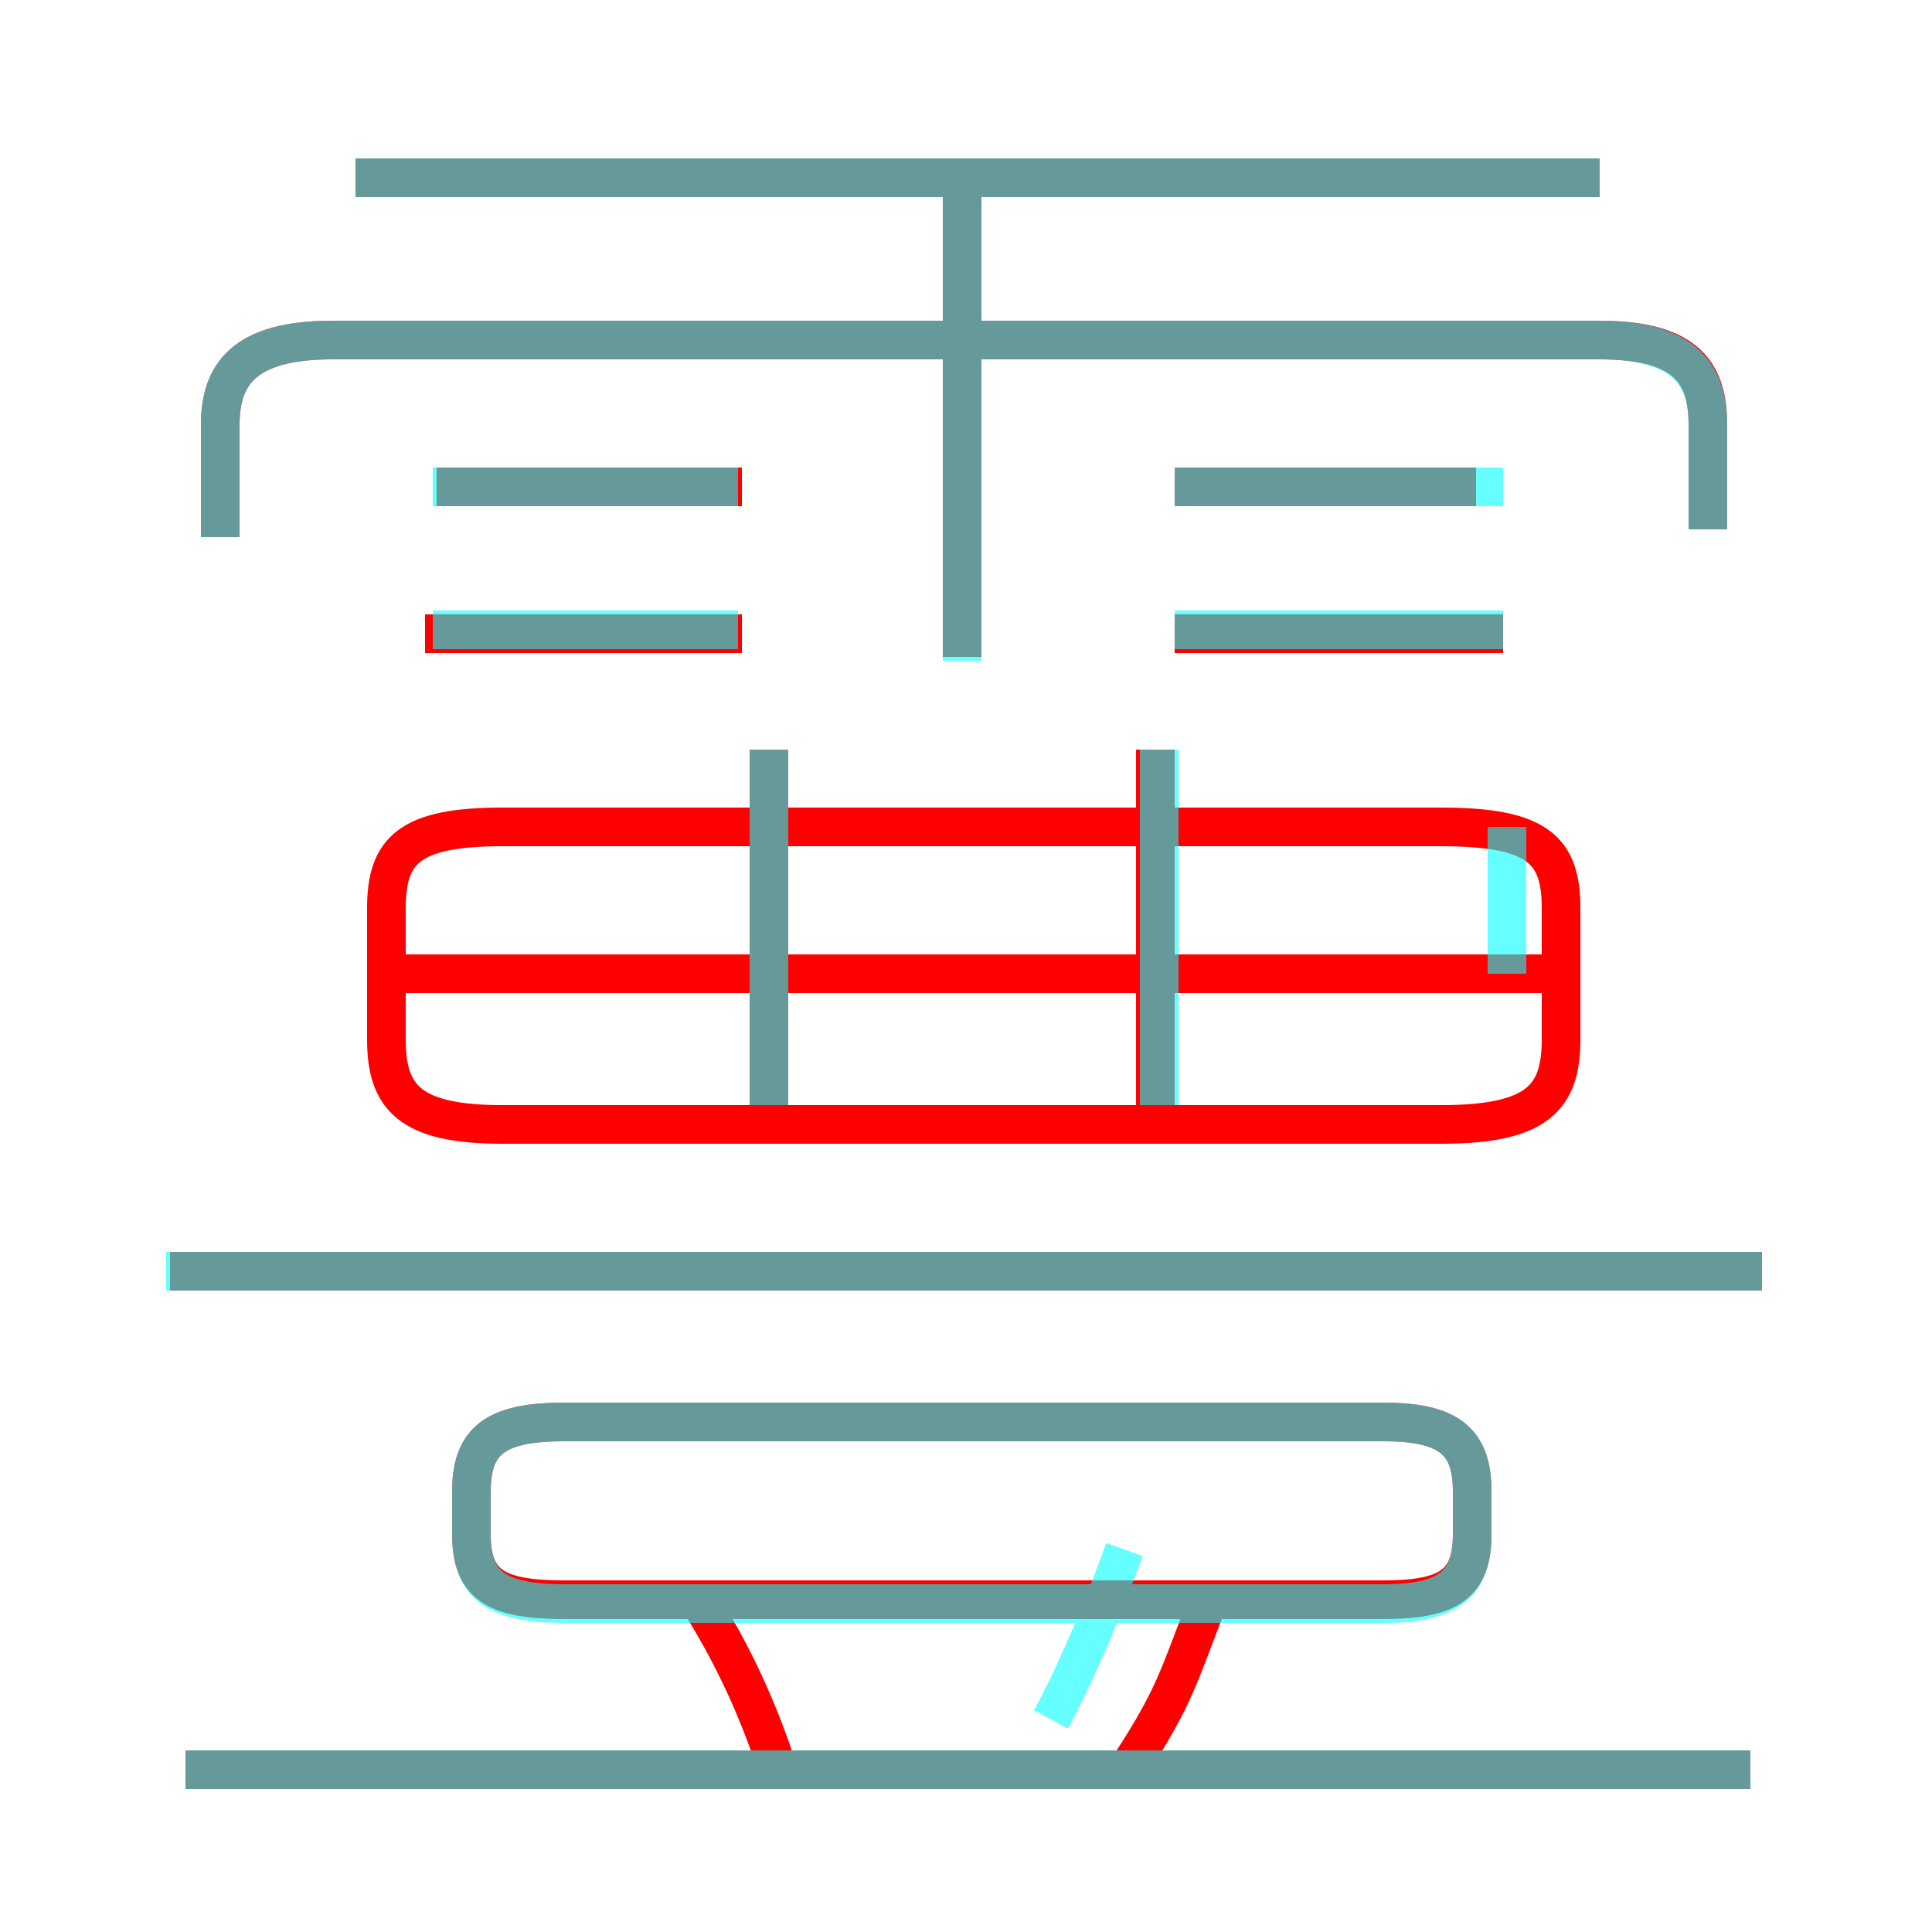 <?xml version='1.0' encoding='utf8'?>
<svg viewBox="0.0 -6.0 50.0 50.0" version="1.1" xmlns="http://www.w3.org/2000/svg">
<rect x="0.0" y="-6.0" width="50.0" height="50.0" fill="#333333" stroke="none"/>
<rect x="-1000" y="-1000" width="2000" height="2000" stroke="white" fill="white"/>
<g style="fill:none;stroke:rgba(255, 0, 0, 1);  stroke-width:1"><path d="M 44.2 -30.3 L 44.2 -33.0 C 44.2 -34.3 43.7 -35.2 41.4 -35.2 L 8.6 -35.2 C 6.3 -35.2 5.7 -34.3 5.7 -33.0 L 5.7 -30.1 M 20.1 1.7 C 19.6 0.2 19.0 -1.1 18.2 -2.4 M 45.3 1.8 L 4.8 1.8 M 35.8 -7.2 L 14.6 -7.2 C 12.8 -7.2 12.2 -6.7 12.2 -5.4 L 12.2 -4.3 C 12.2 -3.0 12.8 -2.6 14.6 -2.6 L 35.8 -2.6 C 37.5 -2.6 38.1 -3.0 38.1 -4.3 L 38.1 -5.4 C 38.1 -6.7 37.5 -7.2 35.8 -7.2 Z M 29.3 1.6 C 30.4 -0.1 30.5 -0.6 31.2 -2.4 M 45.6 -11.1 L 4.4 -11.1 M 19.9 -15.3 L 19.9 -24.6 M 19.2 -27.6 L 11.0 -27.6 M 13.0 -14.9 L 37.3 -14.9 C 39.8 -14.9 40.4 -15.6 40.4 -17.1 L 40.4 -20.5 C 40.4 -22.0 39.8 -22.6 37.3 -22.6 L 13.0 -22.6 C 10.6 -22.6 10.0 -22.0 10.0 -20.5 L 10.0 -17.1 C 10.0 -15.6 10.6 -14.9 13.0 -14.9 Z M 40.2 -18.8 L 10.5 -18.8 M 19.2 -31.4 L 11.3 -31.4 M 29.9 -15.3 L 29.9 -24.6 M 24.9 -27.0 L 24.9 -39.2 M 38.9 -27.6 L 30.4 -27.6 M 41.4 -39.4 L 9.2 -39.4 M 38.2 -31.4 L 30.4 -31.4" transform="translate(0.0 38.0)" />
</g>
<g style="fill:none;stroke:rgba(0, 255, 255, 0.6);  stroke-width:1">
<path d="M 44.2 -30.3 L 44.2 -33.0 C 44.2 -34.3 43.6 -35.2 41.4 -35.2 L 8.6 -35.2 C 6.3 -35.2 5.7 -34.3 5.7 -33.0 L 5.7 -30.1 M 45.3 1.8 L 4.8 1.8 M 16.6 -2.5 L 35.8 -2.5 C 37.5 -2.5 38.1 -3.0 38.1 -4.3 L 38.1 -5.4 C 38.1 -6.7 37.5 -7.2 35.8 -7.2 L 14.6 -7.2 C 12.8 -7.2 12.2 -6.7 12.2 -5.4 L 12.2 -4.3 C 12.2 -3.0 12.8 -2.5 14.6 -2.5 L 16.6 -2.5 Z M 27.2 0.5 C 27.9 -0.8 28.6 -2.5 29.1 -3.9 M 45.6 -11.1 L 4.3 -11.1 M 19.9 -15.4 L 19.9 -24.6 M 11.2 -27.7 L 19.1 -27.7 M 19.9 -18.8 L 19.9 -22.6 M 11.2 -31.4 L 19.1 -31.4 M 30.0 -15.4 L 30.0 -24.6 M 30.0 -18.8 L 30.0 -22.6 M 39.0 -18.8 L 39.0 -22.6 M 38.9 -27.7 L 30.4 -27.7 M 24.9 -26.9 L 24.9 -39.0 M 38.9 -31.4 L 30.4 -31.4 M 41.4 -39.4 L 9.2 -39.4" transform="translate(0.0 38.0)" />
</g>
</svg>